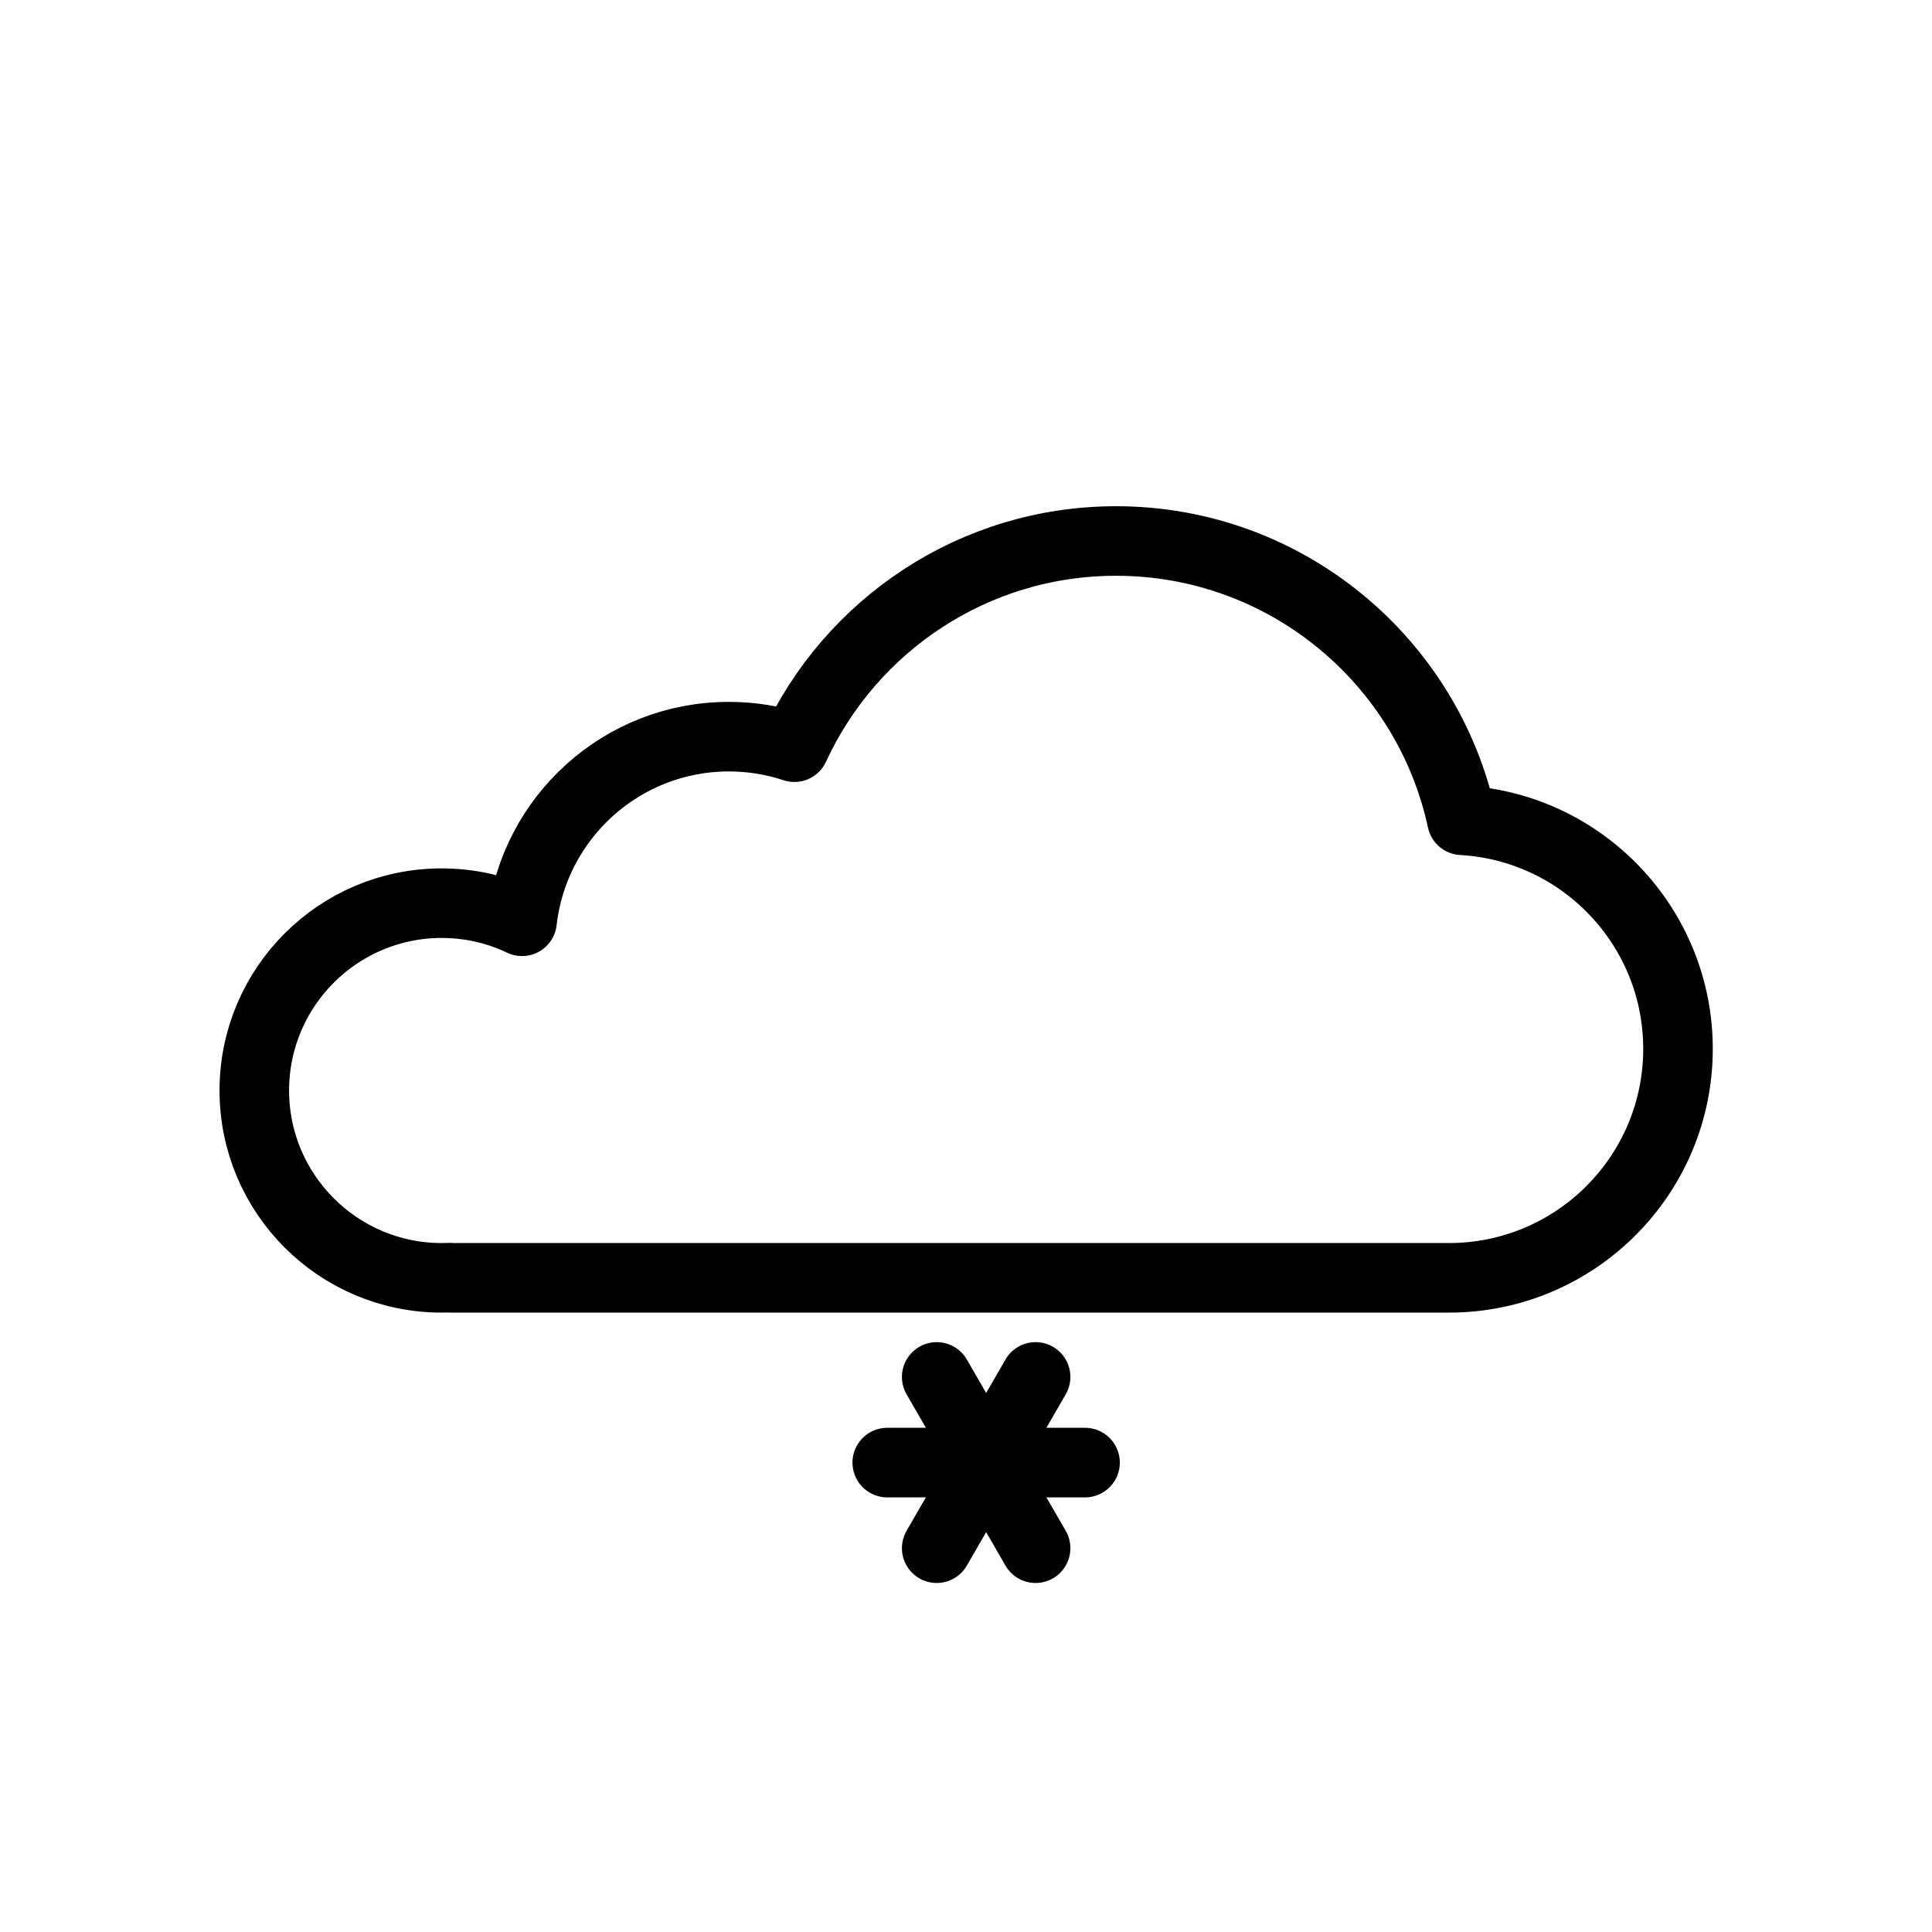 <?xml version="1.0" encoding="UTF-8" standalone="no"?>
<!DOCTYPE svg PUBLIC "-//W3C//DTD SVG 1.1//EN" "http://www.w3.org/Graphics/SVG/1.1/DTD/svg11.dtd">
<svg width="100%" height="100%" viewBox="0 0 500 500" version="1.1" xmlns="http://www.w3.org/2000/svg" xmlns:xlink="http://www.w3.org/1999/xlink" xml:space="preserve" xmlns:serif="http://www.serif.com/" style="fill-rule:evenodd;clip-rule:evenodd;stroke-linecap:round;stroke-linejoin:round;stroke-miterlimit:1.5;">
    <g id="Snow-showers" serif:id="Snow showers" transform="matrix(0.853,0,0,0.853,-5.806,-1.905)">
        <g id="Snowflake" transform="matrix(1,0,0,1,-14,335.981)">
            <path d="M290,110L350,110" style="fill:none;stroke:black;stroke-width:21.11px;"/>
            <g transform="matrix(0.5,0.866,-0.866,0.5,255.263,-222.128)">
                <path d="M290,110L350,110" style="fill:none;stroke:black;stroke-width:21.11px;"/>
            </g>
            <g transform="matrix(-0.5,0.866,-0.866,-0.5,575.263,-112.128)">
                <path d="M290,110L350,110" style="fill:none;stroke:black;stroke-width:21.11px;"/>
            </g>
        </g>
        <g id="Cloud" transform="matrix(1.263,0,0,1.263,-210.316,-216.316)">
            <path d="M362.742,352.533C376.194,323.308 405.744,303 440,303C480.767,303 514.87,331.762 523.106,370.087C552.017,371.697 575,395.686 575,425C575,455.355 550.355,480 520,480L280,480L280,479.956C279.338,479.985 278.671,480 278,480C253.164,480 233,459.836 233,435C233,410.164 253.164,390 278,390C284.912,390 291.462,391.562 297.316,394.351C300.126,369.411 321.314,350 347,350C352.5,350 357.793,350.89 362.742,352.533Z" style="fill:none;stroke:black;stroke-width:16.71px;"/>
        </g>
    </g>
</svg>
